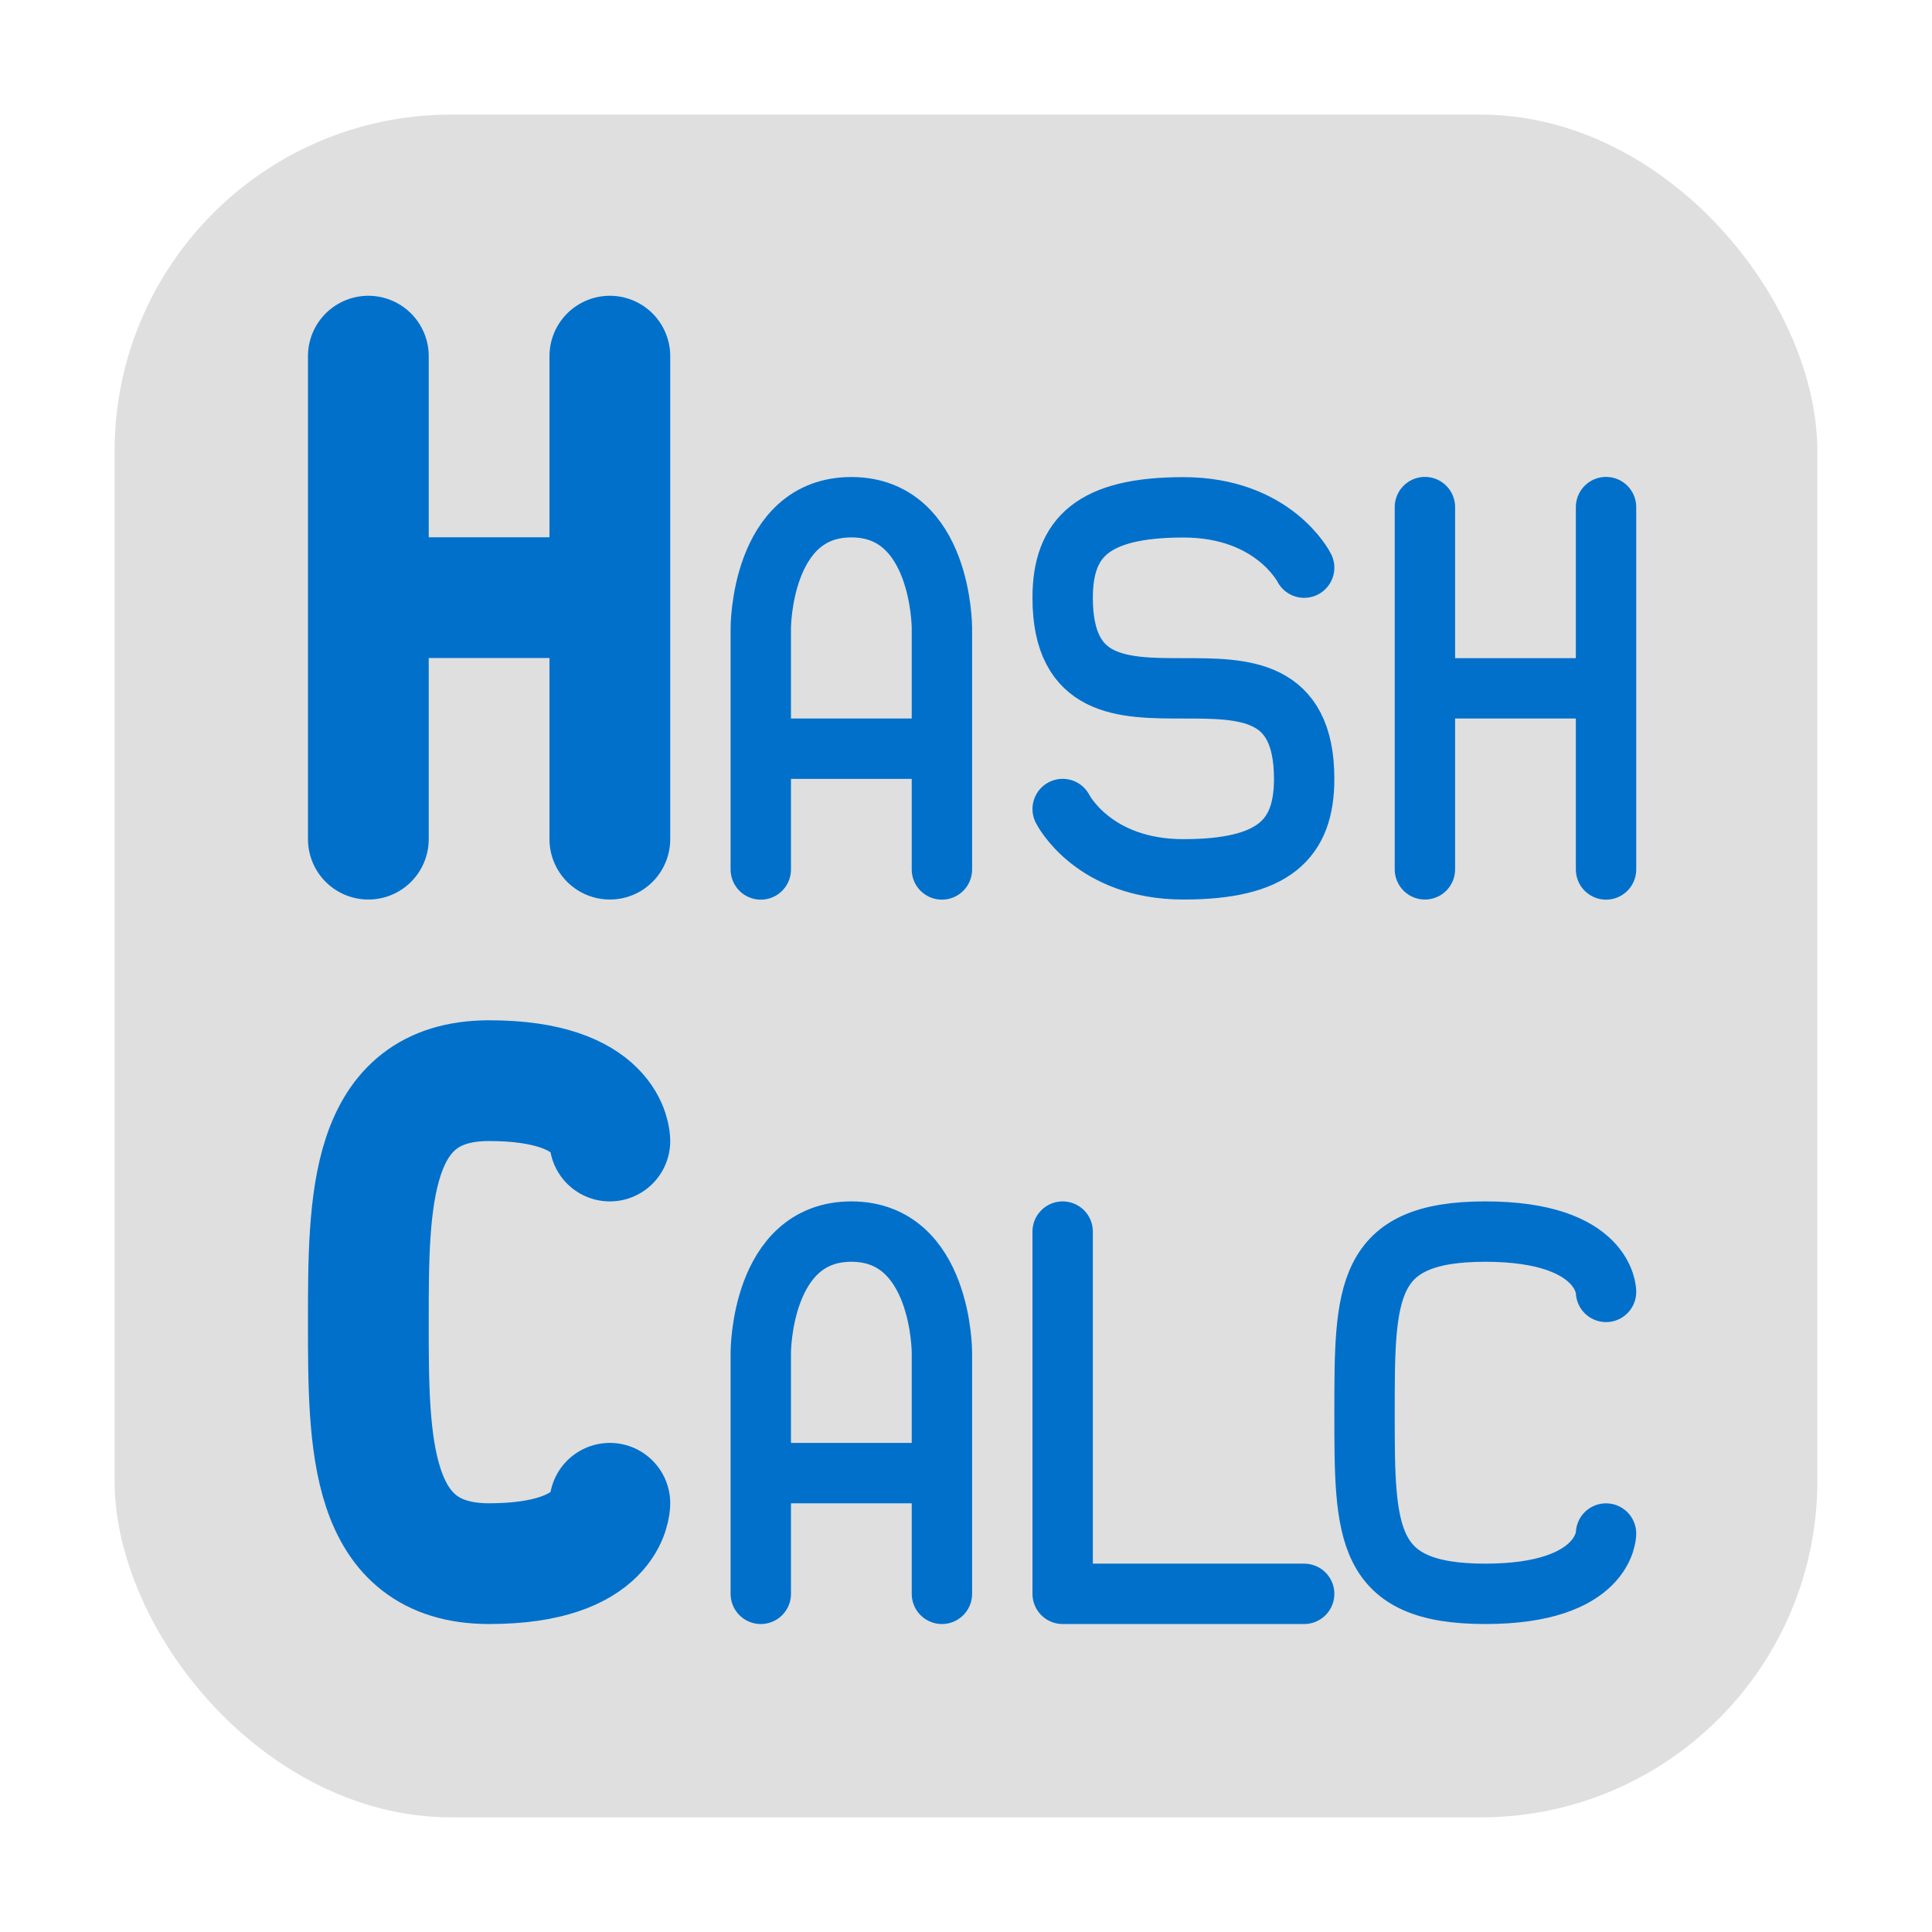 <?xml version="1.0" encoding="UTF-8" standalone="no"?>
<svg
   xmlns:dc="http://purl.org/dc/elements/1.1/"
   xmlns:cc="http://creativecommons.org/ns#"
   xmlns:rdf="http://www.w3.org/1999/02/22-rdf-syntax-ns#"
   xmlns:svg="http://www.w3.org/2000/svg"
   xmlns="http://www.w3.org/2000/svg"
   xmlns:xlink="http://www.w3.org/1999/xlink"
   height="32"
   width="32"
   version="1"
   id="svg8">
  <defs
     id="defs12">
    <linearGradient
       xlink:href="#1"
       id="0"
       gradientUnits="userSpaceOnUse"
       x1="17.658"
       y1="-133.51"
       x2="15.02"
       y2="-125.58" />
    <linearGradient
       id="1">
      <stop
         stop-color="#f9f9f9"
         id="stop9" />
      <stop
         offset="1"
         stop-color="#999"
         id="stop11" />
    </linearGradient>
    <linearGradient
       xlink:href="#3"
       id="2"
       gradientUnits="userSpaceOnUse"
       x1="15.879"
       y1="-141.91"
       x2="30.32"
       y2="-129.74" />
    <linearGradient
       id="3">
      <stop
         stop-color="#55c03f"
         id="stop4" />
      <stop
         offset="1"
         stop-color="#198b26"
         id="stop6" />
    </linearGradient>
    <linearGradient
       xlink:href="#3"
       id="4"
       gradientUnits="userSpaceOnUse"
       x1="27.558"
       y1="-133.46"
       x2="22.09"
       y2="-134.43" />
    <radialGradient
       xlink:href="#1"
       id="5"
       cx="-176.59"
       cy="-120.91"
       r="3.01"
       gradientUnits="userSpaceOnUse"
       gradientTransform="matrix(2.211,0.057,-0.055,2.125,412.97,145.84)" />
  </defs>
  <rect
     style="fill:#dfdfdf;fill-opacity:1;fill-rule:evenodd;stroke:none;stroke-width:0;stroke-linecap:round;stroke-linejoin:bevel;stroke-miterlimit:4;stroke-dasharray:none;stroke-dashoffset:0;stroke-opacity:1"
     width="28.203"
     height="28.203"
     x="1.898"
     y="1.898"
     ry="5.575"
     id="rect2" />
  <path
     style="fill:none;stroke:#0070cb;stroke-width:2;stroke-linecap:round;stroke-linejoin:round;stroke-opacity:1"
     d="m 10.101,24.899 c 0,0 0,1 -2,1 -2,0 -2,-2 -2,-4 0,-2 0,-4 2,-4 2,0 2,1 2,1 M 6.101,9.899 h 4 m 0,4 V 5.899 M 6.101,13.899 V 5.899"
     id="path4" />
  <path
     style="fill:none;stroke:#0070cb;stroke-width:1;stroke-linecap:round;stroke-linejoin:round;stroke-opacity:1"
     d="m 17.601,20.399 v 6 h 4 m 5,-0.999 c 0,0 0,0.999 -2,0.999 -2,0 -2,-0.999 -2,-3 0,-1.999 0,-3 2,-3 2,0 2,0.999 2,0.999 m -14,3.001 h 3 m -3,2 v -4.001 c 0,0 0,-1.999 1.5,-1.999 1.5,0 1.5,1.999 1.5,1.999 v 4.001 m 2,-12.999 c 0,0 0.5,0.999 2,0.999 1.5,0 2,-0.499 2,-1.498 0,-3 -4,0 -4,-3 0,-0.999 0.5,-1.498 2,-1.498 1.5,0 2,0.999 2,0.999 m -9,2.999 h 3 m -3,2 v -4.001 c 0,0 0,-1.999 1.5,-1.999 1.5,0 1.5,1.999 1.5,1.999 v 4.001 m 8,-3 h 3 m 0,3 V 8.399 m -3,6 V 8.399"
     id="path6" />
</svg>
